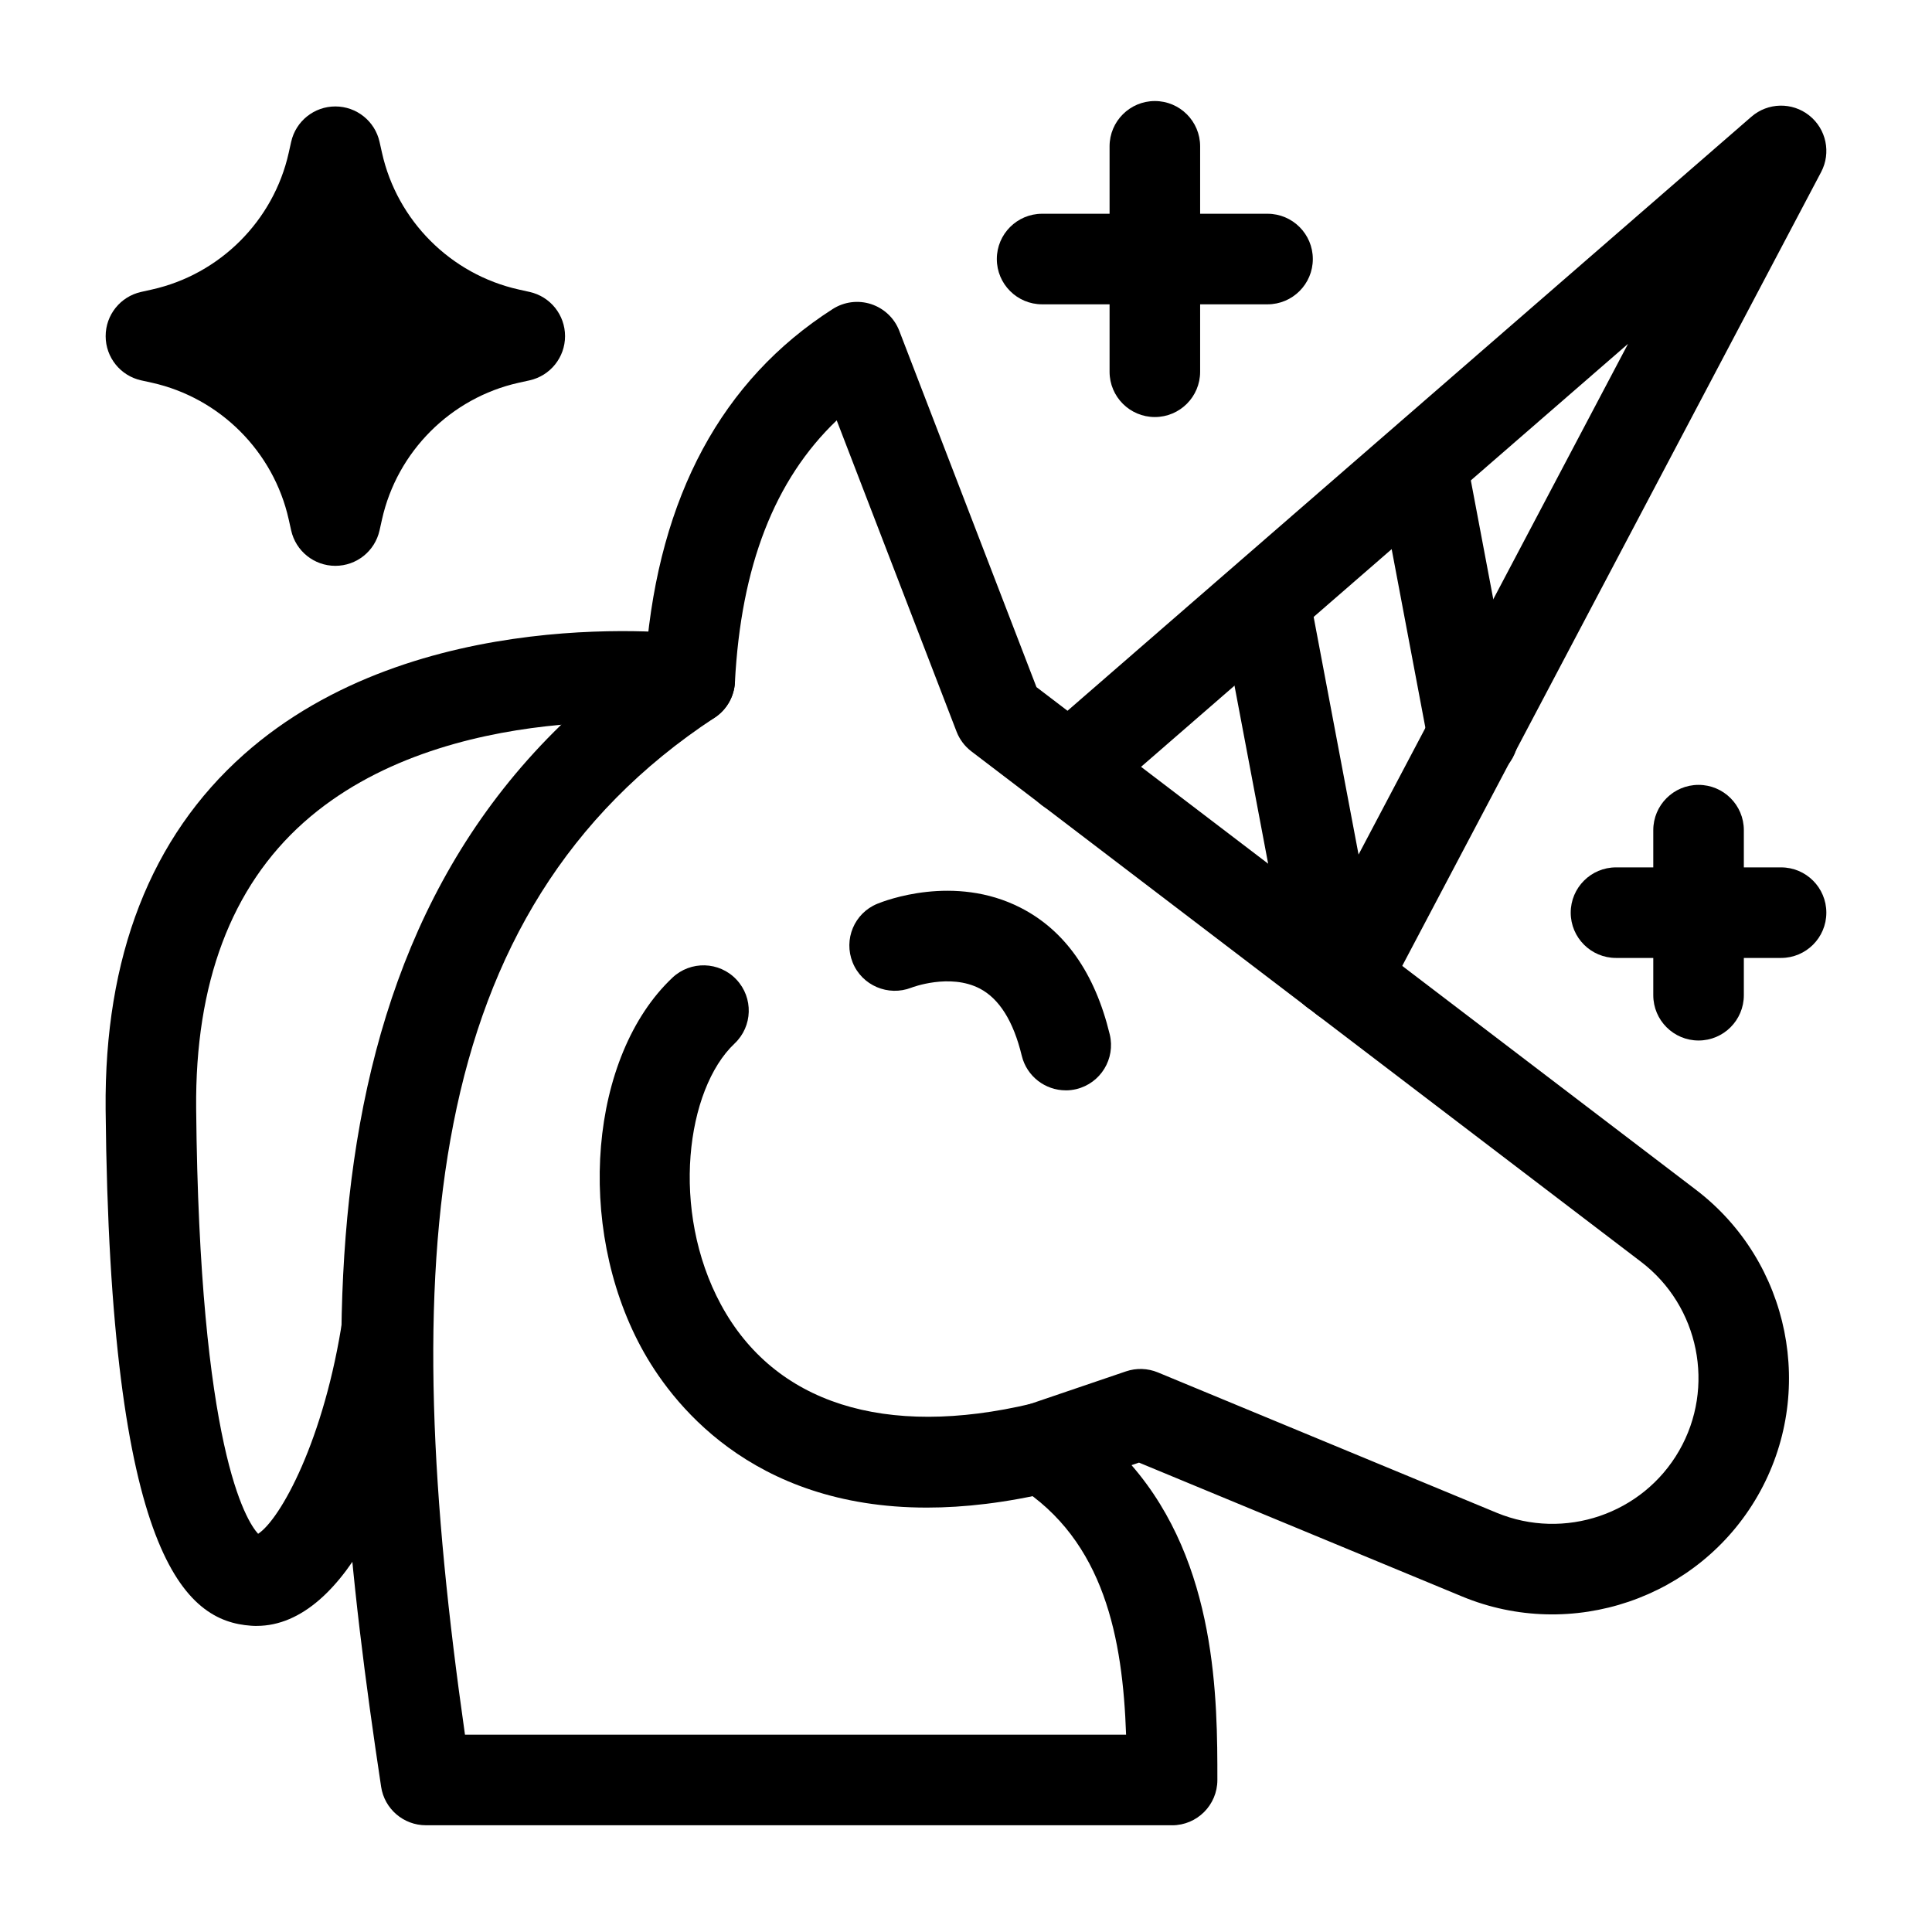 <!-- Generated by IcoMoon.io -->
<svg version="1.1" xmlns="http://www.w3.org/2000/svg" width="768" height="768" viewBox="0 0 768 768">
<g id="icomoon-ignore">
</g>
<path fill="#000" d="M465.912 725.568h-296.616c-8.904 0-16.476-6.516-17.796-15.312-24.852-164.868-39.012-348.696 105.3-449.952 5.256-63.060 30.192-109.272 74.196-137.448 4.56-2.928 10.176-3.636 15.312-1.956 5.136 1.692 9.252 5.592 11.184 10.644l54.516 141.588 262.176 199.836c37.428 28.536 47.976 80.808 24.54 121.62-23.46 40.86-73.98 58.068-117.528 40.032l-128.424-53.208-2.976 1.008c34.128 39.252 34.128 93.504 34.128 125.16 0 9.936-8.064 18-18 18zM184.848 689.568h262.788c-1.332-38.112-8.544-77.088-43.008-98.868-5.856-3.708-9.072-10.44-8.256-17.328 0.804-6.876 5.508-12.696 12.072-14.916l39.132-13.308c4.152-1.416 8.652-1.26 12.696 0.408l134.7 55.8c26.892 11.124 58.056 0.528 72.528-24.708 14.472-25.188 7.956-57.444-15.144-75.048l-266.232-202.932c-2.652-2.028-4.692-4.752-5.88-7.848l-47.64-123.72c-24.744 23.64-38.040 57.936-40.464 104.112-0.3 5.724-3.3 10.944-8.088 14.088-117.78 77.436-125.892 217.596-99.216 404.268z"></path>
<path fill="#000" d="M368.436 599.292c-70.392 0-102.12-42.48-113.544-63.66-26.232-48.564-20.544-115.872 12.408-146.988 7.212-6.804 18.624-6.516 25.44 0.744 6.816 7.224 6.492 18.612-0.744 25.44-19.212 18.132-25.62 66.336-5.436 103.716 21.24 39.324 65.136 53.292 123.528 39.432 9.696-2.388 19.38 3.684 21.672 13.344 2.304 9.672-3.672 19.368-13.344 21.672-18.492 4.404-35.112 6.3-49.98 6.3z"></path>
<path fill="#000" d="M423.648 433.428c-8.124 0-15.492-5.532-17.484-13.764-3.3-13.68-8.928-22.656-16.692-26.7-11.94-6.204-27.048-0.408-27.192-0.348-9.204 3.588-19.656-0.864-23.34-10.020-3.684-9.18 0.648-19.56 9.768-23.316 3.060-1.26 30.576-11.904 56.928 1.524 17.64 8.988 29.592 25.944 35.508 50.4 2.328 9.66-3.6 19.38-13.26 21.732-1.416 0.336-2.844 0.504-4.248 0.504z"></path>
<path fill="#000" d="M102.036 646.332c-0.744 0-1.488-0.024-2.244-0.084-26.028-1.8-56.112-26.76-57.804-205.212-0.576-60.72 17.904-108.204 54.948-141.12 68.556-60.912 174.996-48.12 179.52-47.532 9.852 1.26 16.824 10.272 15.576 20.148-1.26 9.84-10.14 16.776-20.124 15.576v0c-0.936-0.108-95.004-11.22-151.188 38.832-28.824 25.704-43.212 63.972-42.744 113.748 1.284 135.024 19.932 163.896 24.624 169.020 8.772-5.652 26.364-37.2 33.684-86.208 1.476-9.84 10.668-16.716 20.46-15.144 9.828 1.464 16.608 10.632 15.144 20.46-8.532 57.18-33.936 117.504-69.852 117.504z"></path>
<path fill="#000" d="M534.348 407.040c-2.832 0-5.712-0.672-8.376-2.076-8.796-4.644-12.168-15.528-7.536-24.312l128.736-243.972-210.324 182.688c-7.524 6.504-18.864 5.712-25.392-1.788-6.516-7.5-5.724-18.864 1.788-25.392l282.96-245.784c6.528-5.676 16.212-5.904 22.992-0.504 6.78 5.376 8.772 14.832 4.728 22.5l-173.628 329.028c-3.228 6.12-9.48 9.612-15.936 9.612z"></path>
<path fill="#000" d="M530.496 404.16c-8.472 0-16.032-6.024-17.664-14.664l-27.24-144.12c-1.848-9.756 4.572-19.188 14.34-21.024 9.708-1.812 19.188 4.572 21.024 14.34l27.24 144.12c1.848 9.756-4.572 19.188-14.34 21.024-1.128 0.216-2.256 0.312-3.36 0.312z"></path>
<path fill="#000" d="M585.528 310.572c-8.484 0-16.032-6.024-17.664-14.664l-19.308-102.252c-0.432-2.268-0.42-4.608 0.036-6.864 1.956-9.756 11.508-16.056 21.192-14.184 7.86 1.572 13.5 8.004 14.364 15.552l19.092 101.064c1.848 9.756-4.572 19.188-14.34 21.024-1.128 0.228-2.256 0.312-3.36 0.312z"></path>
<path fill="#000" d="M675.204 413.616c-9.936 0-18-8.064-18-18v-65.616c0-9.936 8.064-18 18-18s18 8.064 18 18v65.616c0 9.936-8.064 18-18 18z"></path>
<path fill="#000" d="M708 380.796h-65.616c-9.936 0-18-8.064-18-18s8.064-18 18-18h65.616c9.936 0 18 8.064 18 18s-8.064 18-18 18z"></path>
<path fill="#000" d="M459.072 165.78c-9.936 0-18-8.064-18-18v-89.616c0-9.936 8.064-18 18-18s18 8.064 18 18v89.616c0 9.936-8.064 18-18 18z"></path>
<path fill="#000" d="M503.868 120.972h-89.616c-9.936 0-18-8.064-18-18s8.064-18 18-18h89.616c9.936 0 18 8.064 18 18s-8.064 18-18 18z"></path>
<path fill="#000" d="M133.308 60.3l0.972 4.356c7.56 33.924 34.056 60.432 67.992 67.992l4.356 0.972-4.356 0.972c-33.924 7.56-60.432 34.056-67.992 67.992l-0.972 4.356-0.972-4.356c-7.56-33.924-34.056-60.432-67.992-67.992l-4.356-0.972 4.356-0.972c33.924-7.56 60.432-34.056 67.992-67.992l0.972-4.356z"></path>
<path fill="#000" d="M133.308 224.928c-8.424 0-15.732-5.844-17.568-14.088l-0.972-4.356c-6.012-26.988-27.348-48.312-54.336-54.336l-4.308-0.948c-8.244-1.824-14.112-9.12-14.124-17.556s5.832-15.744 14.076-17.592l4.344-0.972c27-6.024 48.336-27.348 54.348-54.336l0.972-4.356c1.836-8.232 9.144-14.076 17.568-14.076s15.732 5.844 17.568 14.076l0.972 4.344c6.012 27 27.348 48.324 54.336 54.348l4.356 0.972c8.244 1.836 14.088 9.156 14.076 17.592s-5.88 15.732-14.124 17.556l-4.344 0.96c-26.952 6.012-48.288 27.336-54.3 54.324l-0.972 4.356c-1.836 8.244-9.144 14.088-17.568 14.088zM106.068 133.62c10.632 7.368 19.86 16.62 27.252 27.24 7.38-10.62 16.62-19.86 27.252-27.24-10.632-7.38-19.86-16.632-27.252-27.252-7.38 10.62-16.62 19.86-27.252 27.252z"></path>
</svg>
